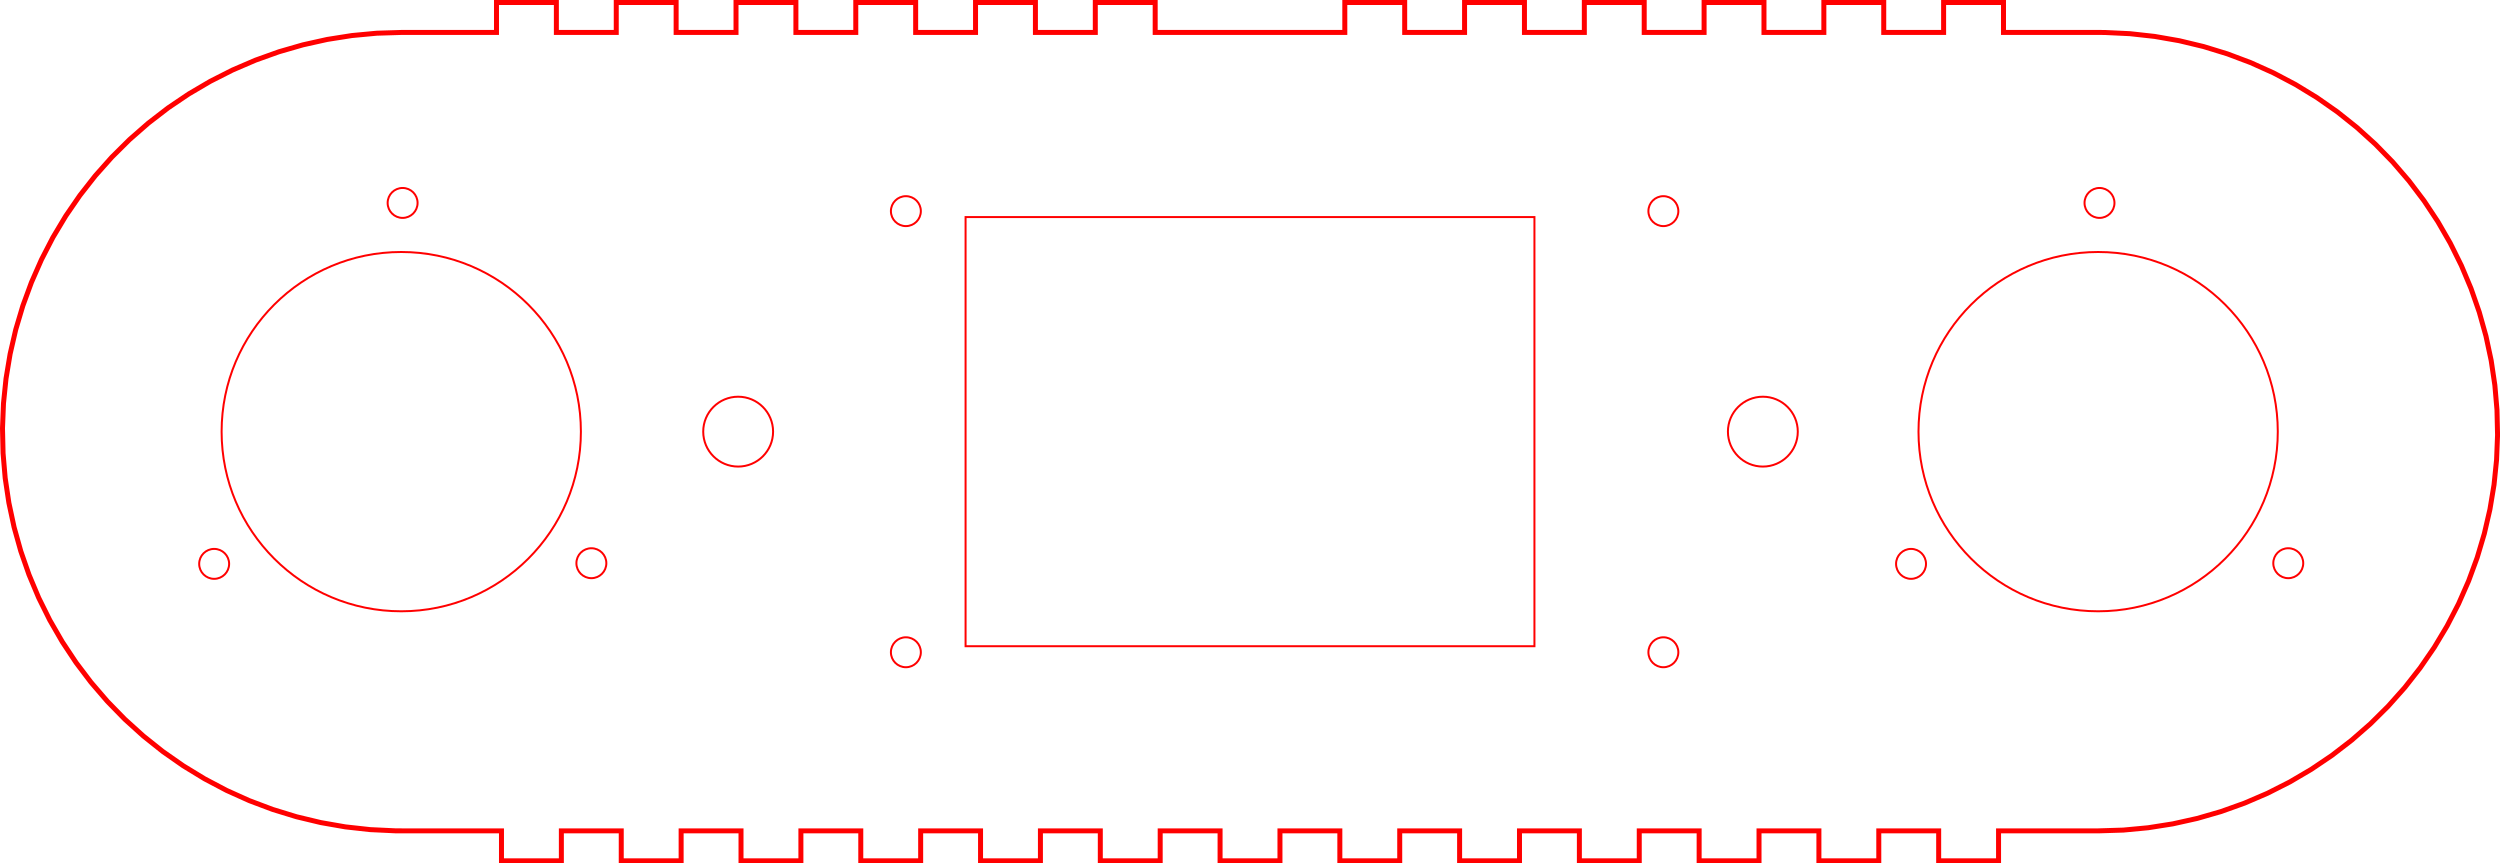 <?xml version="1.0" encoding="UTF-8" standalone="no"?>
<!-- Created with Inkscape (http://www.inkscape.org/) -->

<svg
   width="250.497mm"
   height="86.5mm"
   viewBox="0 0 250.497 86.5"
   version="1.1"
   id="svg1"
   inkscape:version="1.4 (86a8ad7, 2024-10-11)"
   sodipodi:docname="Front.svg"
   xmlns:inkscape="http://www.inkscape.org/namespaces/inkscape"
   xmlns:sodipodi="http://sodipodi.sourceforge.net/DTD/sodipodi-0.dtd"
   xmlns="http://www.w3.org/2000/svg"
   xmlns:svg="http://www.w3.org/2000/svg">
  <sodipodi:namedview
     id="namedview1"
     pagecolor="#ffffff"
     bordercolor="#000000"
     borderopacity="0.25"
     inkscape:showpageshadow="2"
     inkscape:pageopacity="0.0"
     inkscape:pagecheckerboard="0"
     inkscape:deskcolor="#d1d1d1"
     inkscape:document-units="mm"
     inkscape:zoom="1.0167041"
     inkscape:cx="391.461"
     inkscape:cy="221.79512"
     inkscape:window-width="1920"
     inkscape:window-height="1009"
     inkscape:window-x="-8"
     inkscape:window-y="-8"
     inkscape:window-maximized="1"
     inkscape:current-layer="layer1" />
  <defs
     id="defs1" />
  <g
     inkscape:label="Layer 1"
     inkscape:groupmode="layer"
     id="layer1"
     transform="translate(-1.323,-1.587)">
    <rect
       style="fill:none;stroke:#ff0000;stroke-width:0.2;stroke-dasharray:none"
       id="rect8-2"
       width="57"
       height="43"
       x="98.072"
       y="23.337" />
    <path
       d="m 211.571,4.837 h -9.5 V 1.837 h -6 V 4.837 h -6 V 1.837 h -6 V 4.837 h -6 V 1.837 h -6 V 4.837 h -6 V 1.837 h -6 V 4.837 h -6 V 1.837 h -6 V 4.837 h -6 V 1.837 h -6 V 4.837 h -6 -3.5 -9.5 V 1.837 h -6 V 4.837 h -6 V 1.837 H 99.071 V 4.837 H 93.071 V 1.837 H 87.071 V 4.837 H 81.071 V 1.837 h -6 V 4.837 h -6 V 1.837 h -6 V 4.837 h -6 V 1.837 h -6 V 4.837 h -6 -3.5 l -2.498,0.078 -2.489,0.234 -2.469,0.389 -2.44,0.543 -2.401,0.693 -2.354,0.843 -2.296,0.987 -2.23,1.13 -2.155,1.266 -2.072,1.398 -1.98,1.526 -1.881,1.645 -1.775,1.761 -1.661,1.867 -1.542,1.968 -1.415,2.06 -1.285,2.144 -1.147,2.221 -1.007,2.288 -0.862,2.346 -0.714,2.396 -0.562,2.435 -0.41,2.466 -0.254,2.487 -0.099,2.497 0.057,2.499 0.213,2.491 0.369,2.472 0.522,2.444 0.674,2.407 0.823,2.361 0.968,2.304 1.111,2.239 1.249,2.166 1.381,2.083 1.508,1.993 1.631,1.895 1.745,1.789 1.854,1.677 1.954,1.558 2.049,1.432 2.134,1.302 2.21,1.166 2.28,1.026 2.339,0.881 2.39,0.734 2.43,0.583 2.463,0.43 2.484,0.275 2.497,0.119 0.663,0.006 h 10 v 3 h 6 v -3 h 6 v 3 h 6 v -3 h 6 v 3 h 6 v -3 h 6 v 3 h 6 v -3 h 6 v 3 h 6 v -3 h 6 v 3 h 6 v -3 h 6 v 3 h 6 v -3 h 6 v 3 h 6 v -3 h 6 v 3 h 6 v -3 h 6 v 3 h 6 v -3 h 6 v 3 h 6 v -3 h 6 v 3 h 6 v -3 h 6 v 3 h 6 v -3 h 6 4 l 2.499,-0.078 2.488,-0.234 2.47,-0.389 2.44,-0.543 2.401,-0.693 2.353,-0.843 2.296,-0.987 2.23,-1.13 2.155,-1.266 2.072,-1.398 1.981,-1.526 1.881,-1.645 1.775,-1.761 1.661,-1.867 1.542,-1.968 1.415,-2.06 1.284,-2.144 1.148,-2.221 1.007,-2.288 0.862,-2.346 0.713,-2.396 0.563,-2.435 0.41,-2.466 0.254,-2.487 0.099,-2.497 -0.057,-2.499 -0.214,-2.491 -0.368,-2.472 -0.522,-2.444 -0.674,-2.407 -0.823,-2.361 -0.969,-2.304 -1.11,-2.239 -1.249,-2.166 -1.381,-2.083 -1.509,-1.993 -1.63,-1.895 -1.745,-1.789 -1.854,-1.677 -1.955,-1.558 -2.048,-1.432 -2.134,-1.302 -2.211,-1.166 -2.279,-1.026 -2.339,-0.881 -2.39,-0.734 -2.43,-0.583 -2.463,-0.43 -2.484,-0.275 -2.497,-0.119 z"
       id="TOP_outsideCutPath"
       stroke="#FF0000"
       stroke-width="0.1"
       style="font-size:12px;fill:none;fill-rule:evenodd;stroke:#ff0000;stroke-width:0.5;stroke-linecap:round;stroke-dasharray:none"
       vector-effect="non-scaling-stroke" />
    <circle
       style="fill:none;stroke:#ff0000;stroke-width:0.2;stroke-dasharray:none"
       id="path7"
       cx="41.528"
       cy="44.837"
       r="18" />
    <circle
       style="fill:none;stroke:#ff0000;stroke-width:0.2;stroke-dasharray:none"
       id="path7-1"
       cx="211.554"
       cy="44.837"
       r="18" />
    <circle
       style="fill:none;stroke:#ff0000;stroke-width:0.2;stroke-dasharray:none"
       id="path8"
       cx="167.991"
       cy="22.743"
       r="1.5" />
    <circle
       style="fill:none;stroke:#ff0000;stroke-width:0.2;stroke-dasharray:none"
       id="path8-9"
       cx="167.991"
       cy="66.943"
       r="1.5" />
    <circle
       style="fill:none;stroke:#ff0000;stroke-width:0.2;stroke-dasharray:none"
       id="path8-1"
       cx="92.091"
       cy="22.743"
       r="1.5" />
    <circle
       style="fill:none;stroke:#ff0000;stroke-width:0.2;stroke-dasharray:none"
       id="path8-1-1"
       cx="41.664"
       cy="21.921"
       r="1.5" />
    <circle
       style="fill:none;stroke:#ff0000;stroke-width:0.2;stroke-dasharray:none"
       id="path8-1-6"
       cx="60.578"
       cy="58.02"
       r="1.5" />
    <circle
       style="fill:none;stroke:#ff0000;stroke-width:0.2;stroke-dasharray:none"
       id="path8-1-2"
       cx="22.781"
       cy="58.086"
       r="1.5" />
    <circle
       style="fill:none;stroke:#ff0000;stroke-width:0.2;stroke-dasharray:none"
       id="path8-1-1-4"
       cx="211.69"
       cy="21.921"
       r="1.5" />
    <circle
       style="fill:none;stroke:#ff0000;stroke-width:0.2;stroke-dasharray:none"
       id="path8-1-6-8"
       cx="230.604"
       cy="58.02"
       r="1.5" />
    <circle
       style="fill:none;stroke:#ff0000;stroke-width:0.2;stroke-dasharray:none"
       id="path8-1-2-6"
       cx="192.807"
       cy="58.086"
       r="1.5" />
    <circle
       style="fill:none;stroke:#ff0000;stroke-width:0.2;stroke-dasharray:none"
       id="path8-1-0"
       cx="75.285"
       cy="44.837"
       r="3.5" />
    <circle
       style="fill:none;stroke:#ff0000;stroke-width:0.2;stroke-dasharray:none"
       id="path8-1-0-0"
       cx="177.959"
       cy="44.837"
       r="3.5" />
    <circle
       style="fill:none;stroke:#ff0000;stroke-width:0.2;stroke-dasharray:none"
       id="path8-9-9"
       cx="92.091"
       cy="66.943"
       r="1.5" />
  </g>
</svg>
